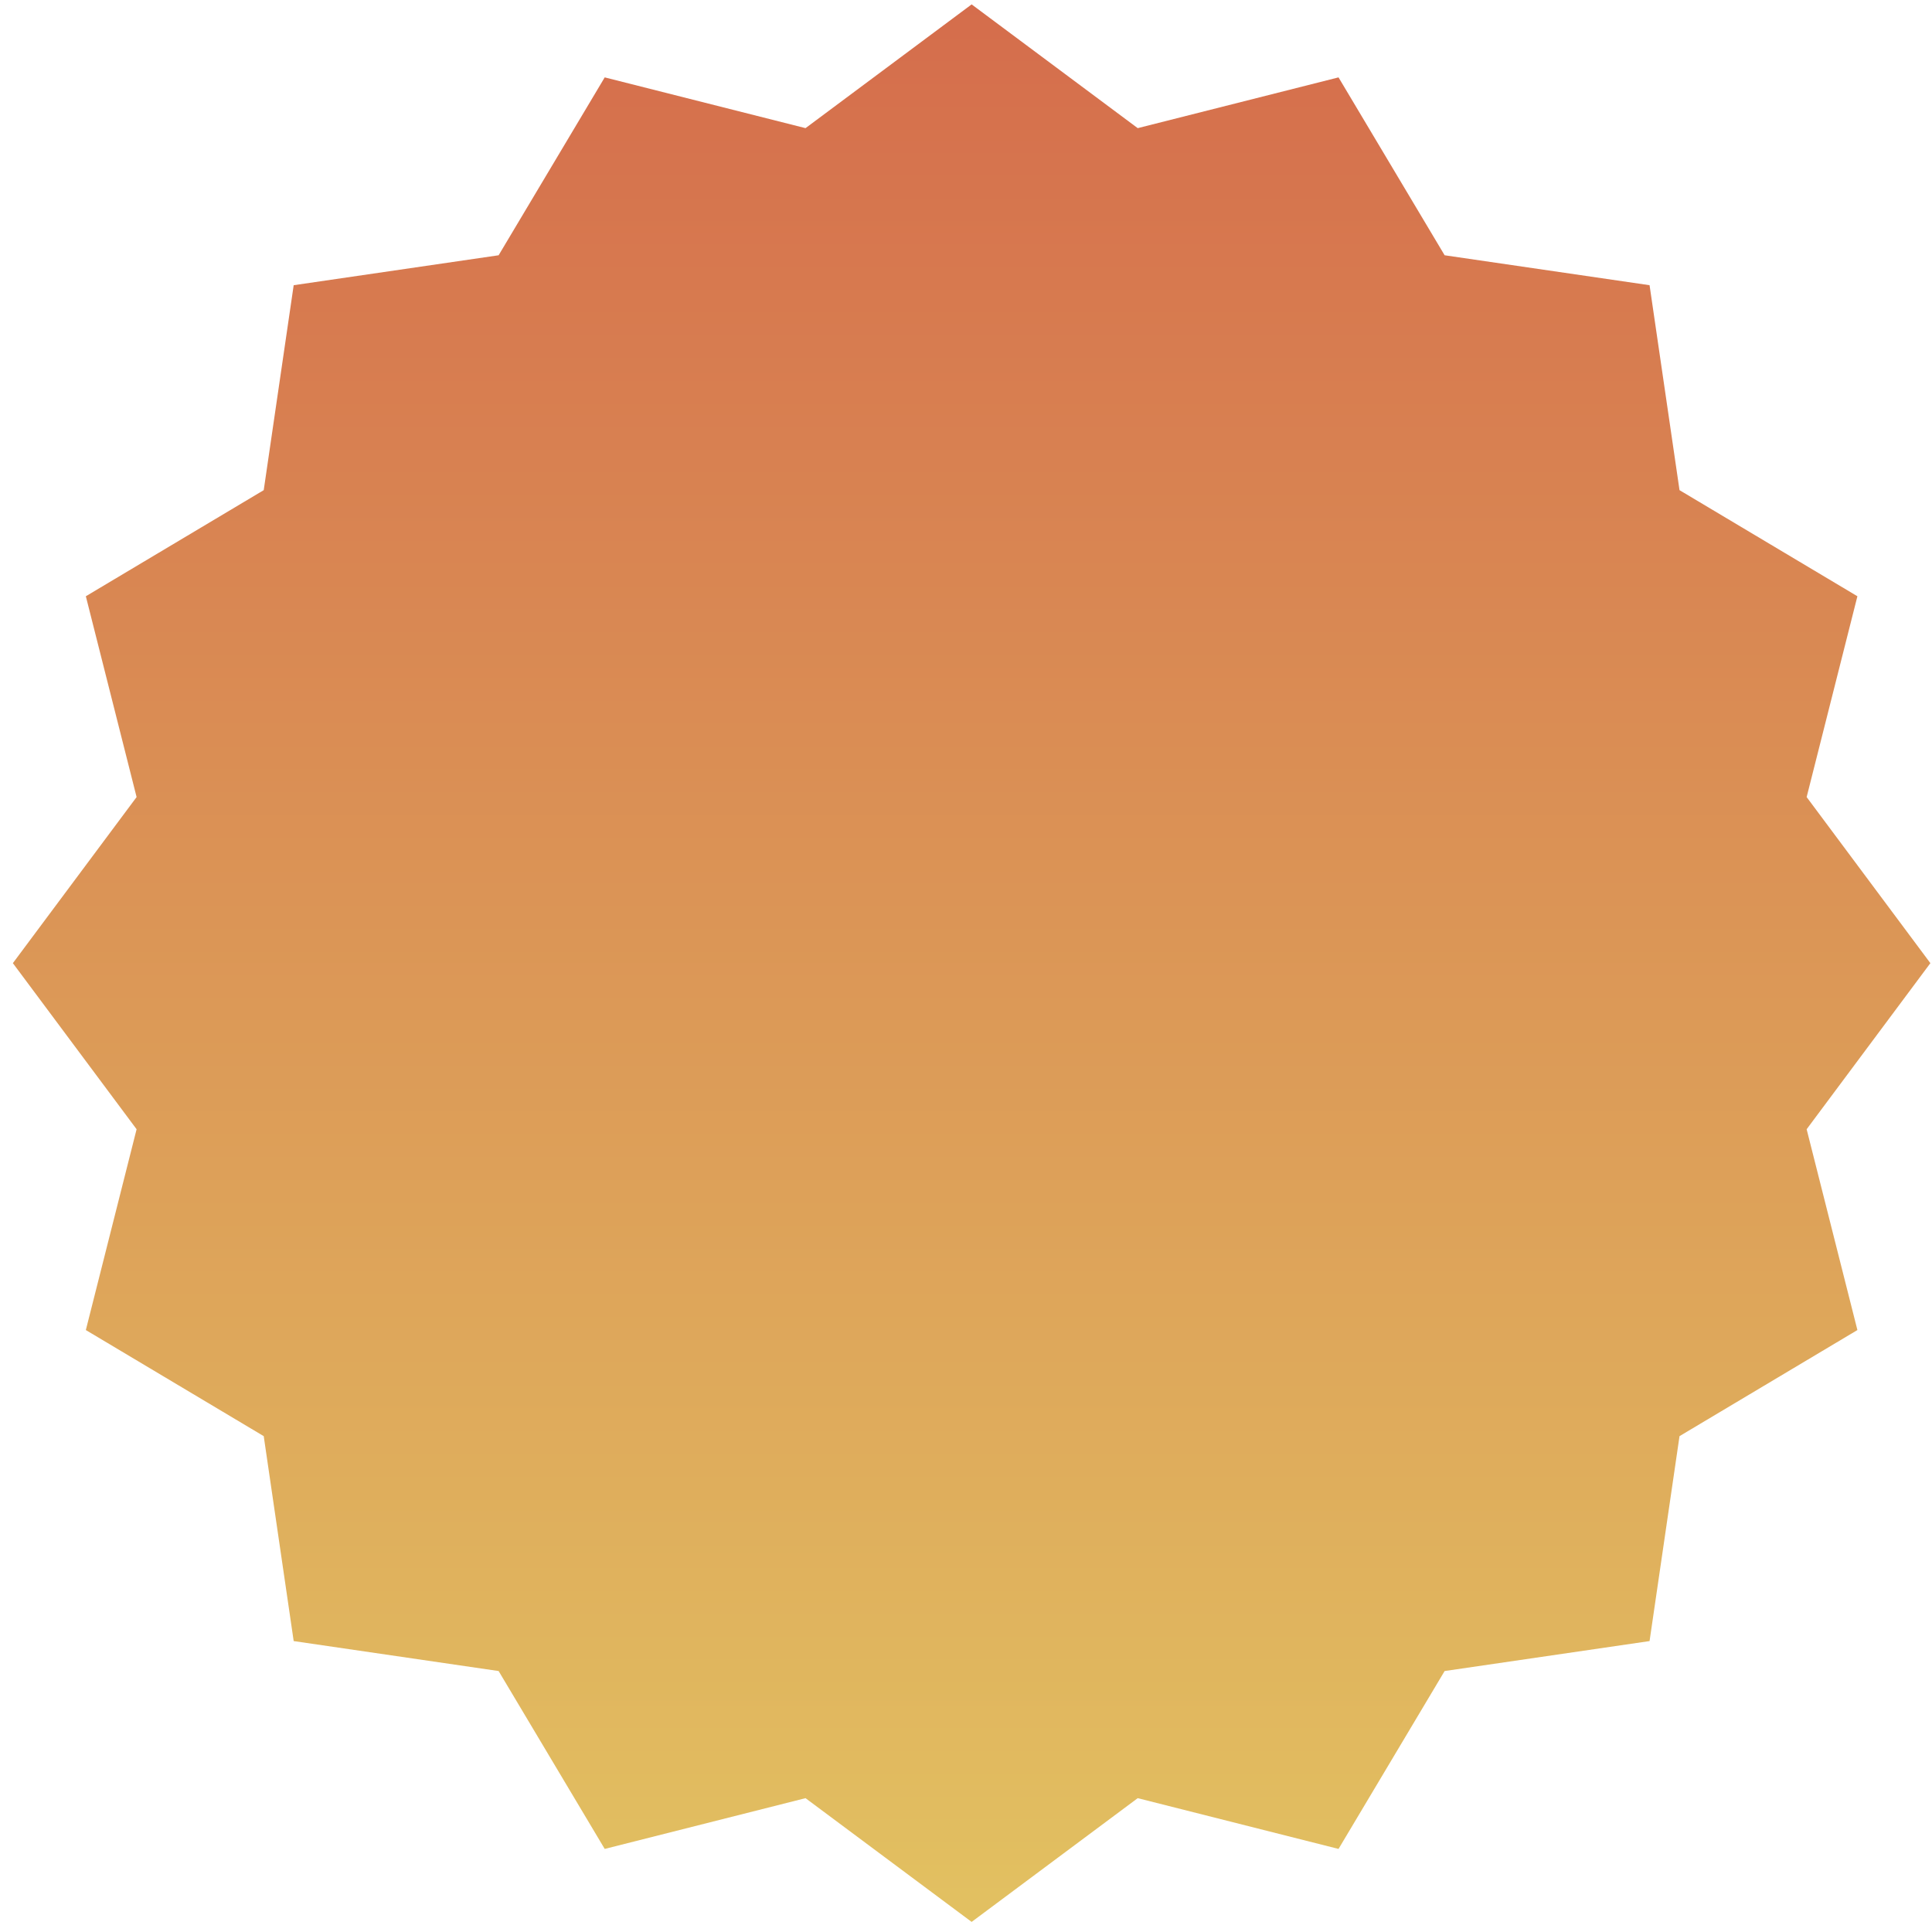 <svg viewBox="0 0 95 95" fill="none" xmlns="http://www.w3.org/2000/svg">
<path d="M47.777 0.216L55.944 6.301L65.818 3.805L71.035 12.552L81.112 14.024L82.585 24.102L91.332 29.319L88.836 39.193L94.92 47.36L88.836 55.527L91.332 65.401L82.585 70.618L81.112 80.695L71.035 82.168L65.818 90.915L55.944 88.419L47.777 94.504L39.609 88.419L29.735 90.915L24.518 82.168L14.441 80.695L12.968 70.618L4.221 65.401L6.717 55.527L0.633 47.36L6.717 39.193L4.221 29.319L12.968 24.102L14.441 14.024L24.518 12.552L29.735 3.805L39.609 6.301L47.777 0.216Z" fill="url(#paint0_linear_12_1061)"/>
<defs>
<linearGradient id="paint0_linear_12_1061" x1="47.777" y1="0.216" x2="47.777" y2="94.504" gradientUnits="userSpaceOnUse">
<stop stop-color="#DEB958"/>
<stop offset="0" stop-color="#D56D4C"/>
<stop offset="1" stop-color="#E2C161"/>
</linearGradient>
</defs>
</svg>
